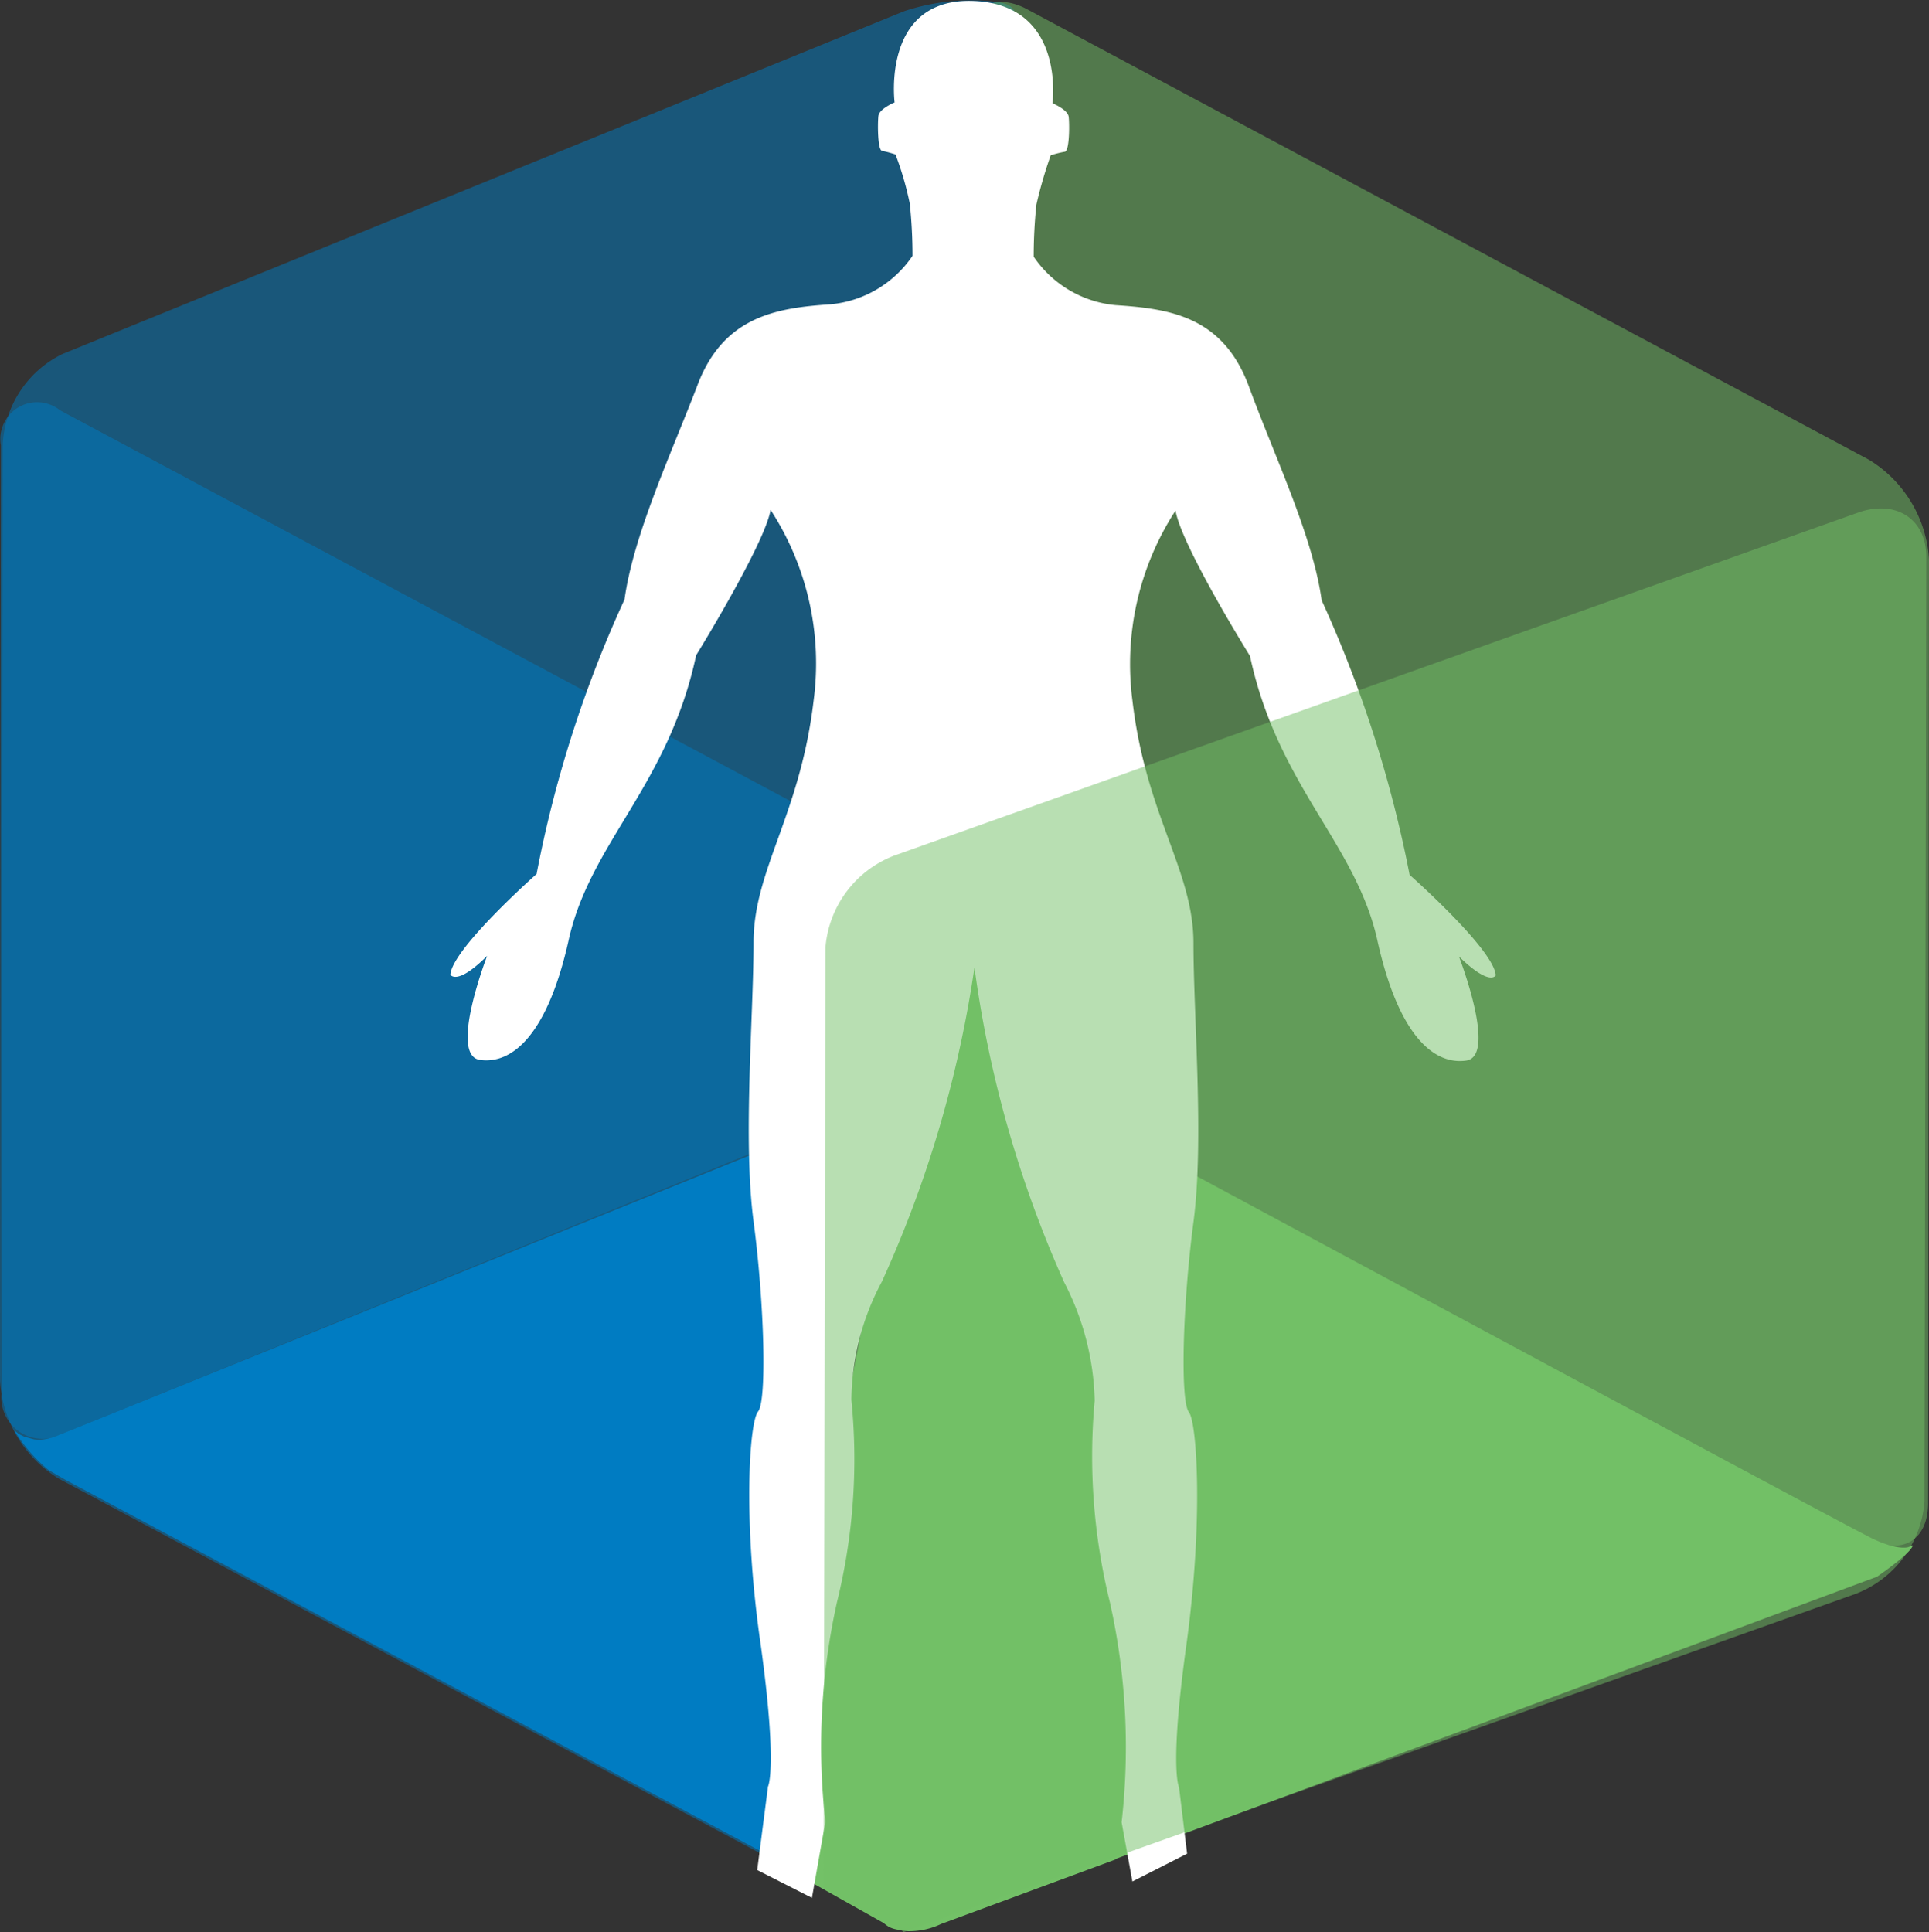 <svg xmlns="http://www.w3.org/2000/svg" width="79.873" height="80" viewBox="0 0 79.873 80"><rect x="0" y="0" width="79.873" height="80" fill="#333333" stroke="none"/><defs><style>.a,.c{fill:#007dc3;}.b,.d{fill:#73c167;}.c,.d{opacity:0.5;}.e{fill:#fff;}</style></defs><g transform="translate(-20 -20.658)"><path class="a" d="M21.6,159.925l.186.149.223.111c.149.037.26.074.409.111a1.655,1.655,0,0,0,.594-.037,2.1,2.1,0,0,0,.446-.149c.111-.037,28.531-11.554,28.531-11.554L53.884,148l.037,2.452,1.672,6.39-1.077,3.529-.669,5.758-.149,6.761-.334,3.046-.074,1.82-.929-.483L23.718,161.969s-.52-.3-.706-.409A6.465,6.465,0,0,1,21.6,159.925Z" transform="translate(-1.006 -80.034)"/><path class="b" d="M119.506,136.434c1.672-.446,1.932-3.864,2.043-3.046A8.026,8.026,0,0,0,123,135.914s34.81,18.761,35.85,19.244,1.449.334,1.449.334l.186-.074c-.074.334-1.486,1.3-1.486,1.3s-38,14.117-38.971,14.414c-.929.3-1.077,0-1.077,0s-1.449-.52-1.449-1.486.037-24.742.037-24.742Z" transform="translate(-61.279 -70.771)"/><path class="b" d="M110.061,152.2l2.3,5.312.854,11.145.929,10.811,5.238.854L112.142,183a3.068,3.068,0,0,1-1.375.3c-.594-.074-.743-.111-1-.334l-5.164-2.9Z" transform="translate(-53.171 -82.674)"/><path class="b" d="M117.5,128.421a3.139,3.139,0,0,0,3.121,3.121h1.6a3.139,3.139,0,0,0,3.121-3.121h0a3.139,3.139,0,0,0-3.121-3.121h-1.6A3.115,3.115,0,0,0,117.5,128.421Z" transform="translate(-61.279 -65.767)"/><path class="c" d="M57.536,65.848,22.689,80.04A1.712,1.712,0,0,1,20.2,78.256l.037-39.119a4.406,4.406,0,0,1,2.489-3.826L57.573,21.119a8.744,8.744,0,0,1,3.9-.372c1.932.334-.966,2.192-.966,2.192l.483,4.235" transform="translate(-0.126)"/><path class="d" d="M167.525,83.04c0,1.56-1.115,2.192-2.489,1.449L130.189,65.84a5.136,5.136,0,0,1-2.489-4.124l.037-39.082c0-1.523,1.114-2.192,2.489-1.449l34.847,18.649a5.191,5.191,0,0,1,2.489,4.124Z" transform="translate(-67.689 -0.14)"/><path class="c" d="M52.432,126.143l-29.98-16.012A5.087,5.087,0,0,1,20,106.045l.037-38.711a1.521,1.521,0,0,1,2.452-1.449L57,84.349" transform="translate(0 -28.234)"/><path class="e" d="M91.9,60.8a47.347,47.347,0,0,0,3.715,13.04,11.171,11.171,0,0,1,1.263,4.9,25.229,25.229,0,0,0,.632,8.359,27.532,27.532,0,0,1,.483,9.1l.446,2.452,2.266-1.152-.334-2.749s-.409-.743.3-5.87.446-9.213.111-9.659c-.371-.446-.26-4.5.186-7.876s0-8.545,0-11.554-1.969-5.275-2.526-10.031a11.664,11.664,0,0,1,1.783-7.876c.26,1.486,3.083,6.018,3.083,6.018,1.152,5.387,4.384,7.764,5.275,11.777s2.378,5.164,3.678,4.978-.3-4.309-.3-4.309c1.3,1.263,1.523.78,1.523.78-.074-1.077-3.566-4.161-3.566-4.161a50.7,50.7,0,0,0-3.641-11.368c-.372-2.675-1.932-5.907-3.009-8.842s-3.306-3.232-5.535-3.381a4.614,4.614,0,0,1-3.381-2.006,20.928,20.928,0,0,1,.111-2.155,18.486,18.486,0,0,1,.594-2.043,4.162,4.162,0,0,1,.594-.149c.186-.074.186-1.152.149-1.449s-.669-.557-.669-.557.557-4.087-3.269-4.235-3.269,4.2-3.269,4.2-.632.26-.669.557-.037,1.412.149,1.449a4.711,4.711,0,0,1,.557.149,12.879,12.879,0,0,1,.594,2.043,20.928,20.928,0,0,1,.111,2.155,4.614,4.614,0,0,1-3.381,2.006c-2.229.149-4.458.483-5.535,3.381-1.115,2.9-2.638,6.167-3.009,8.842a49.389,49.389,0,0,0-3.641,11.368S70.274,60.024,70.2,61.1c0,0,.26.483,1.523-.78,0,0-1.6,4.124-.3,4.309s2.786-.966,3.678-4.978,4.124-6.39,5.275-11.777c0,0,2.823-4.569,3.083-6.018a11.664,11.664,0,0,1,1.783,7.876c-.557,4.755-2.489,7.021-2.489,10.031s-.446,8.173,0,11.554.557,7.43.186,7.876-.632,4.569.111,9.659c.706,5.127.3,5.87.3,5.87l-.446,3.455,2.266,1.152.557-3.158a27.531,27.531,0,0,1,.483-9.1,24.683,24.683,0,0,0,.594-8.359,10.552,10.552,0,0,1,1.263-4.9A48.094,48.094,0,0,0,91.9,60.8Z" transform="translate(-31.551 -0.083)"/><path class="d" d="M154.634,77.5,114.735,91.7a4.457,4.457,0,0,0-2.861,3.826l-.074,38.9a32.6,32.6,0,0,0,3.195,1.783c.037,0,.074.037.111.074l39.416-14.006a4.457,4.457,0,0,0,2.861-3.826l.074-39.119C157.458,77.764,156.195,76.947,154.634,77.5Z" transform="translate(-57.696 -35.617)"/></g></svg>